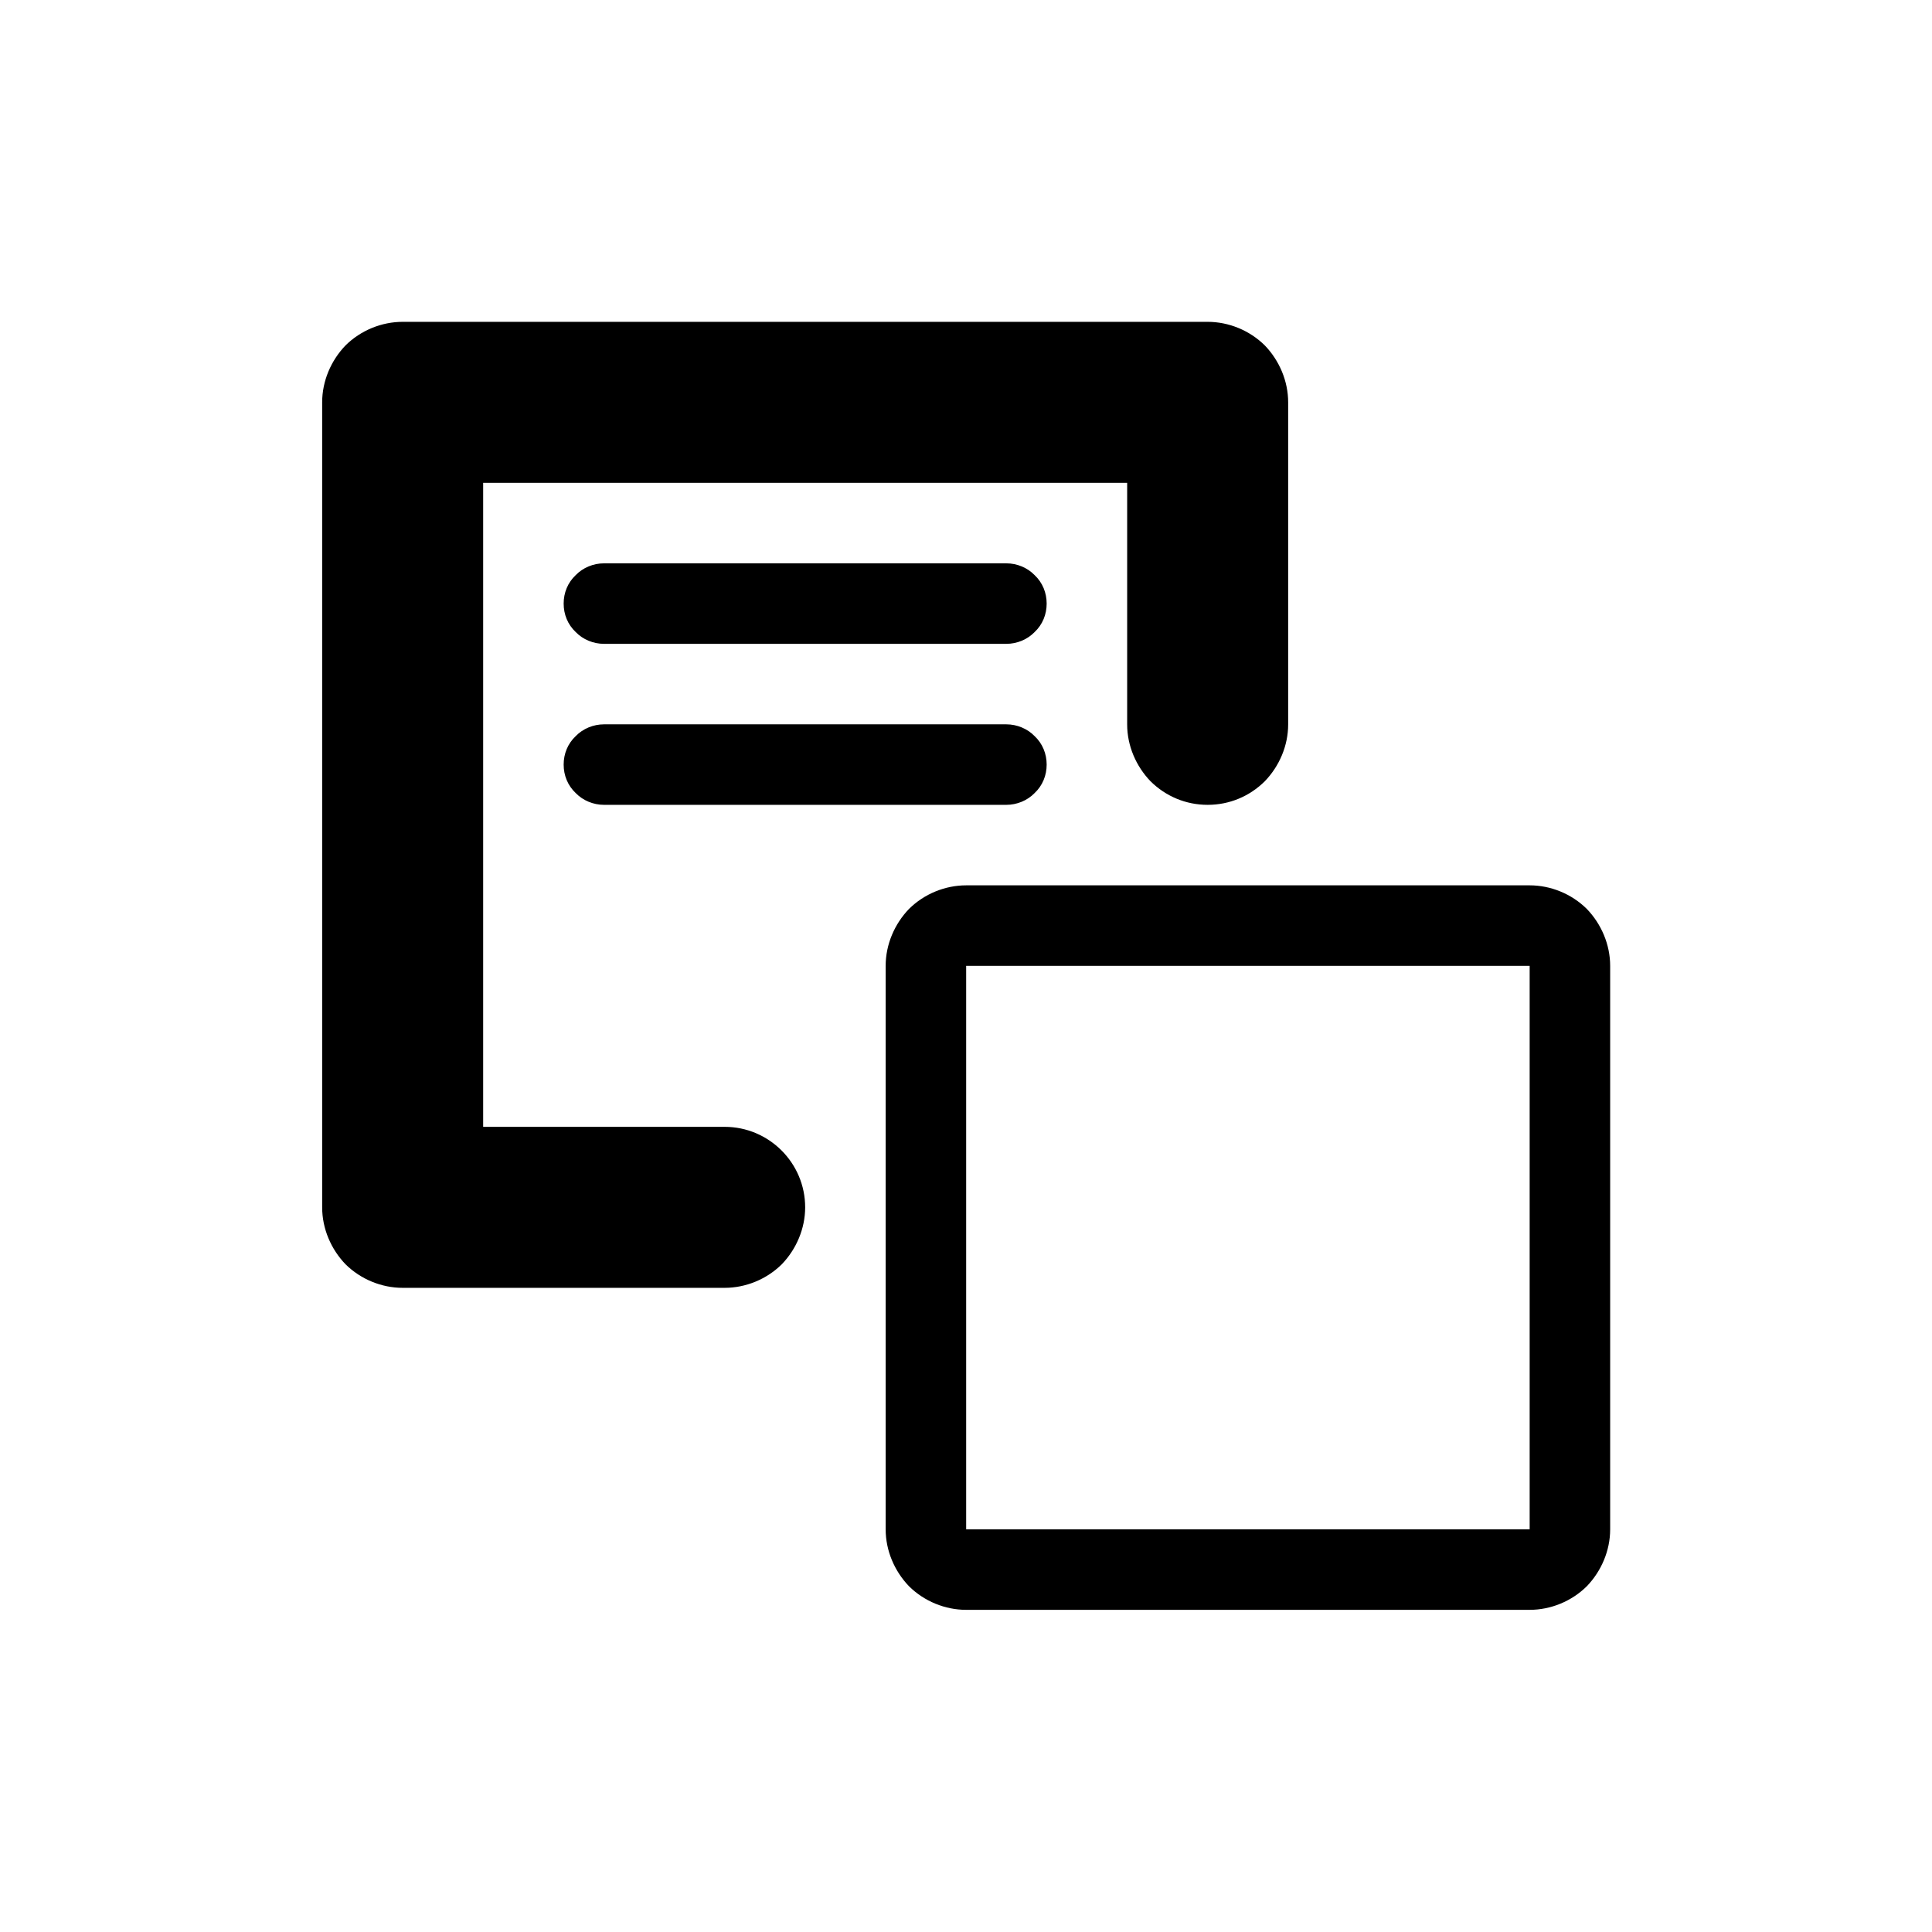 <svg width="24" height="24" viewBox="0 0 24 24" fill="none" xmlns="http://www.w3.org/2000/svg">
<path fill-rule="evenodd" clip-rule="evenodd" d="M19.002 10.998C19.262 10.998 19.522 11.103 19.712 11.291C19.892 11.478 20.002 11.733 20.002 11.998C20.002 13.73 20.002 17.266 20.002 18.998C20.002 19.263 19.892 19.518 19.712 19.705C19.522 19.893 19.262 19.998 19.002 19.998C17.272 19.998 13.732 19.998 12.002 19.998C11.742 19.998 11.482 19.893 11.292 19.705C11.112 19.518 11.002 19.263 11.002 18.998C11.002 17.266 11.002 13.73 11.002 11.998C11.002 11.733 11.112 11.478 11.292 11.291C11.482 11.103 11.742 10.998 12.002 10.998C13.732 10.998 17.272 10.998 19.002 10.998ZM19.002 11.998V18.998H12.002V11.998H19.002ZM16.002 8.999C16.002 9.264 15.892 9.518 15.712 9.705C15.522 9.893 15.272 9.998 15.002 9.998C14.732 9.998 14.482 9.893 14.292 9.705C14.112 9.518 14.002 9.264 14.002 8.999C14.002 7.814 14.002 5.998 14.002 5.998H6.002V13.998C6.002 13.998 7.822 13.998 9.002 13.998C9.552 13.998 10.002 14.446 10.002 14.998C10.002 15.263 9.892 15.518 9.712 15.705C9.522 15.893 9.262 15.998 9.002 15.998C7.892 15.998 6.112 15.998 5.002 15.998C4.742 15.998 4.482 15.893 4.292 15.705C4.112 15.518 4.002 15.263 4.002 14.998C4.002 12.738 4.002 7.258 4.002 4.998C4.002 4.733 4.112 4.478 4.292 4.291C4.482 4.103 4.742 3.998 5.002 3.998C7.262 3.998 12.742 3.998 15.002 3.998C15.262 3.998 15.522 4.103 15.712 4.291C15.892 4.478 16.002 4.733 16.002 4.998C16.002 6.108 16.002 7.889 16.002 8.999ZM12.502 8.998C12.632 8.998 12.762 9.051 12.852 9.144C12.952 9.238 13.002 9.365 13.002 9.498C13.002 9.631 12.952 9.758 12.852 9.852C12.762 9.945 12.632 9.998 12.502 9.998C11.372 9.998 8.632 9.998 7.502 9.998C7.372 9.998 7.242 9.945 7.152 9.852C7.052 9.758 7.002 9.631 7.002 9.499C7.002 9.498 7.002 9.498 7.002 9.497C7.002 9.365 7.052 9.238 7.152 9.144C7.242 9.051 7.372 8.998 7.502 8.998C8.632 8.998 11.372 8.998 12.502 8.998ZM12.502 6.998C12.632 6.998 12.762 7.051 12.852 7.144C12.952 7.238 13.002 7.365 13.002 7.498C13.002 7.631 12.952 7.758 12.852 7.852C12.762 7.945 12.632 7.998 12.502 7.998C11.372 7.998 8.632 7.998 7.502 7.998C7.372 7.998 7.242 7.945 7.152 7.852C7.052 7.758 7.002 7.631 7.002 7.499C7.002 7.498 7.002 7.498 7.002 7.497C7.002 7.365 7.052 7.238 7.152 7.144C7.242 7.051 7.372 6.998 7.502 6.998C8.632 6.998 11.372 6.998 12.502 6.998Z" fill="black"/>
</svg>
